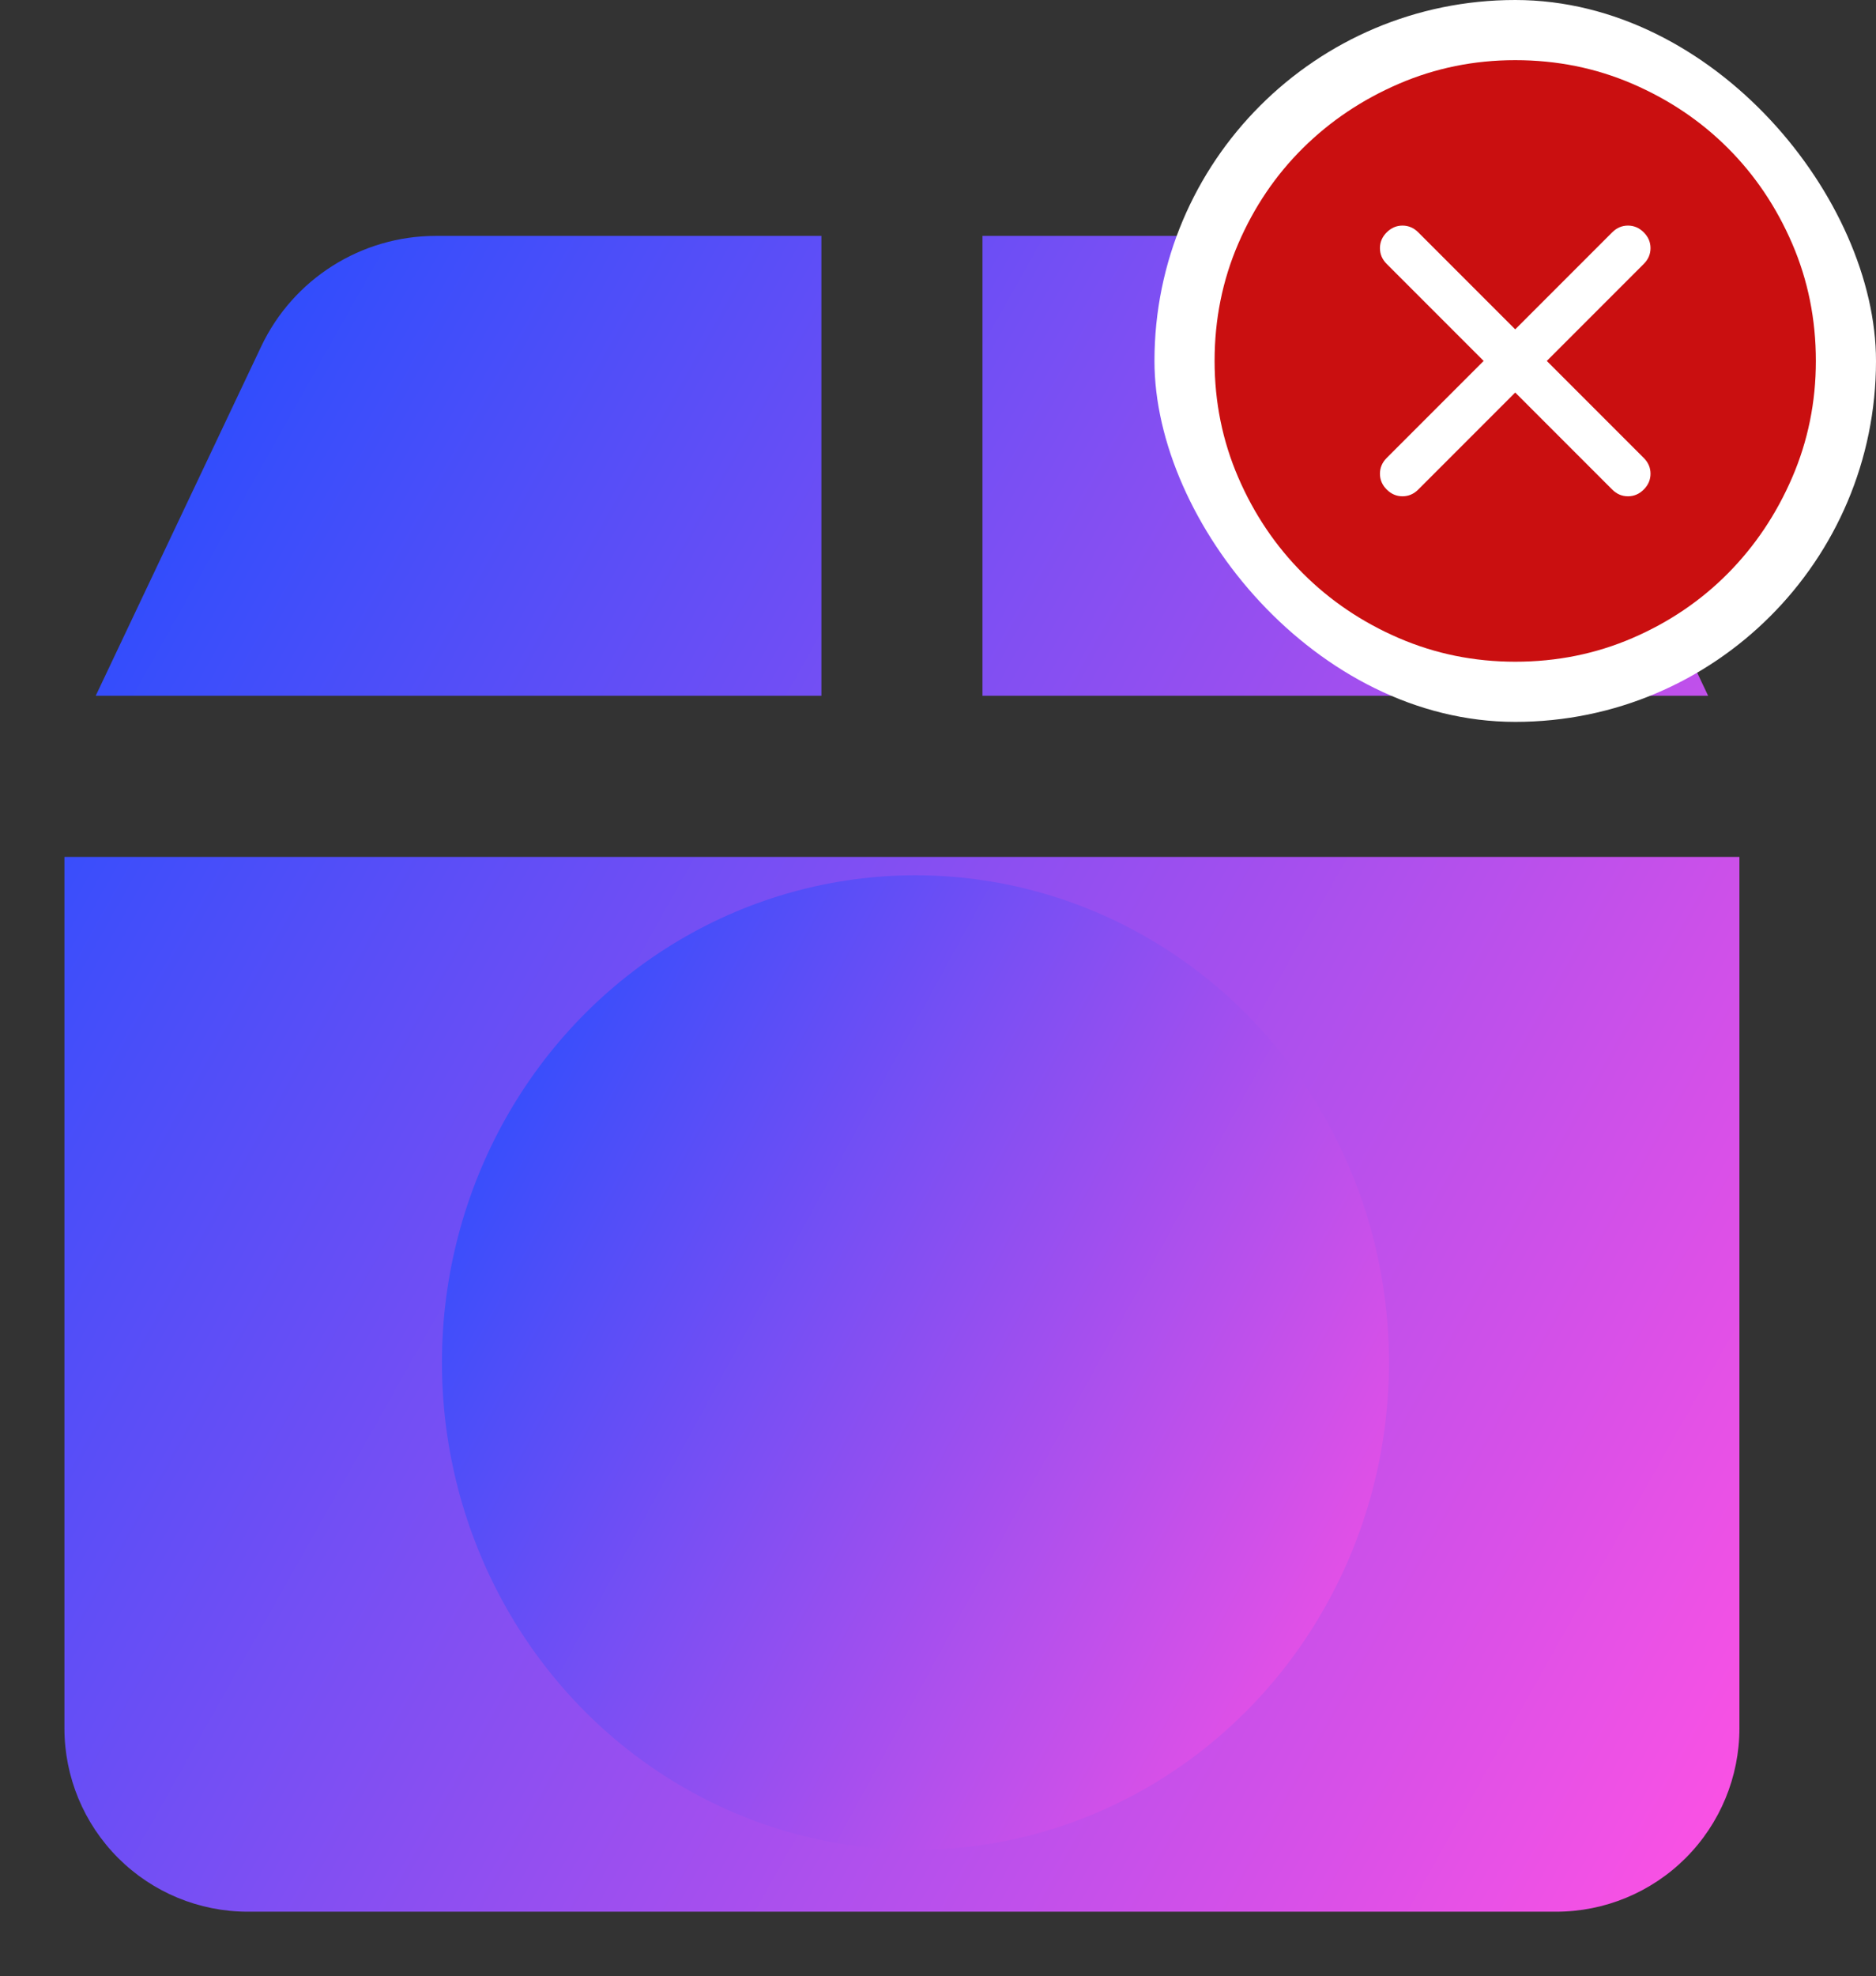 <svg width="208" height="219" viewBox="0 0 208 219" fill="none" xmlns="http://www.w3.org/2000/svg">
<rect x="0" y="0" width="208" height="219" fill="#333333" stroke="none"/>
<path fill-rule="evenodd" clip-rule="evenodd" d="M91.072 26.143H48.324C40.045 26.143 32.506 30.913 28.96 38.394L10.613 77.105H91.072V26.143ZM7.143 191.527V94.962H99.984H100H100.016H192.857V191.527C192.857 196.919 190.716 202.09 186.903 205.903C183.09 209.716 177.919 211.857 172.527 211.857H27.473C22.081 211.857 16.91 209.716 13.098 205.903C9.285 202.09 7.143 196.919 7.143 191.527ZM189.387 77.105H108.929V26.143H151.676C159.956 26.143 167.494 30.913 171.04 38.394L189.387 77.105ZM140.718 128.995C144.266 124.259 143.303 117.544 138.567 113.996C133.831 110.449 127.115 111.412 123.568 116.148L91.439 159.039L74.281 146.186C69.545 142.638 62.83 143.602 59.282 148.338C55.734 153.074 56.698 159.789 61.434 163.336L87.167 182.613C89.441 184.316 92.299 185.047 95.112 184.643C97.924 184.24 100.462 182.736 102.165 180.462L140.718 128.995Z" fill="url(#paint0_linear_105_2159)"/>
<ellipse cx="101.5" cy="151" rx="52.5" ry="54" fill="url(#paint1_linear_105_2159)"/>
<rect x="128" width="80" height="80" rx="40" fill="white"/>
<path d="M168 43.5L178.75 54.25C179.25 54.75 179.833 55 180.5 55C181.167 55 181.75 54.75 182.25 54.25C182.75 53.75 183 53.166 183 52.5C183 51.833 182.75 51.25 182.25 50.75L171.5 40L182.25 29.25C182.75 28.75 183 28.166 183 27.5C183 26.833 182.75 26.25 182.25 25.75C181.75 25.25 181.167 25 180.5 25C179.833 25 179.25 25.25 178.75 25.75L168 36.5L157.25 25.75C156.75 25.25 156.167 25 155.5 25C154.833 25 154.25 25.25 153.75 25.75C153.25 26.25 153 26.833 153 27.5C153 28.166 153.25 28.75 153.75 29.25L164.5 40L153.75 50.75C153.25 51.25 153 51.833 153 52.5C153 53.166 153.25 53.75 153.75 54.25C154.25 54.75 154.833 55 155.5 55C156.167 55 156.75 54.75 157.25 54.25L168 43.5ZM168 73.333C163.444 73.333 159.139 72.458 155.083 70.708C151.028 68.958 147.486 66.569 144.458 63.541C141.43 60.514 139.042 56.972 137.292 52.916C135.542 48.861 134.667 44.555 134.667 40C134.667 35.389 135.542 31.055 137.292 27C139.042 22.944 141.43 19.416 144.458 16.416C147.486 13.416 151.028 11.041 155.083 9.291C159.139 7.542 163.444 6.667 168 6.667C172.611 6.667 176.944 7.542 181 9.291C185.055 11.041 188.583 13.416 191.583 16.416C194.583 19.416 196.958 22.944 198.708 27C200.458 31.055 201.333 35.389 201.333 40C201.333 44.555 200.458 48.861 198.708 52.916C196.958 56.972 194.583 60.514 191.583 63.541C188.583 66.569 185.055 68.958 181 70.708C176.944 72.458 172.611 73.333 168 73.333Z" fill="#CA0F10"/>
<defs>
<linearGradient id="paint0_linear_105_2159" x1="192.229" y1="211.9" x2="-27.7" y2="88.186" gradientUnits="userSpaceOnUse">
<stop stop-color="#FF51E3"/>
<stop offset="1" stop-color="#1B4DFF"/>
</linearGradient>
<linearGradient id="paint1_linear_105_2159" x1="153.645" y1="205.025" x2="27.641" y2="136.114" gradientUnits="userSpaceOnUse">
<stop stop-color="#FF51E3"/>
<stop offset="1" stop-color="#1B4DFF"/>
</linearGradient>
</defs>
</svg>
